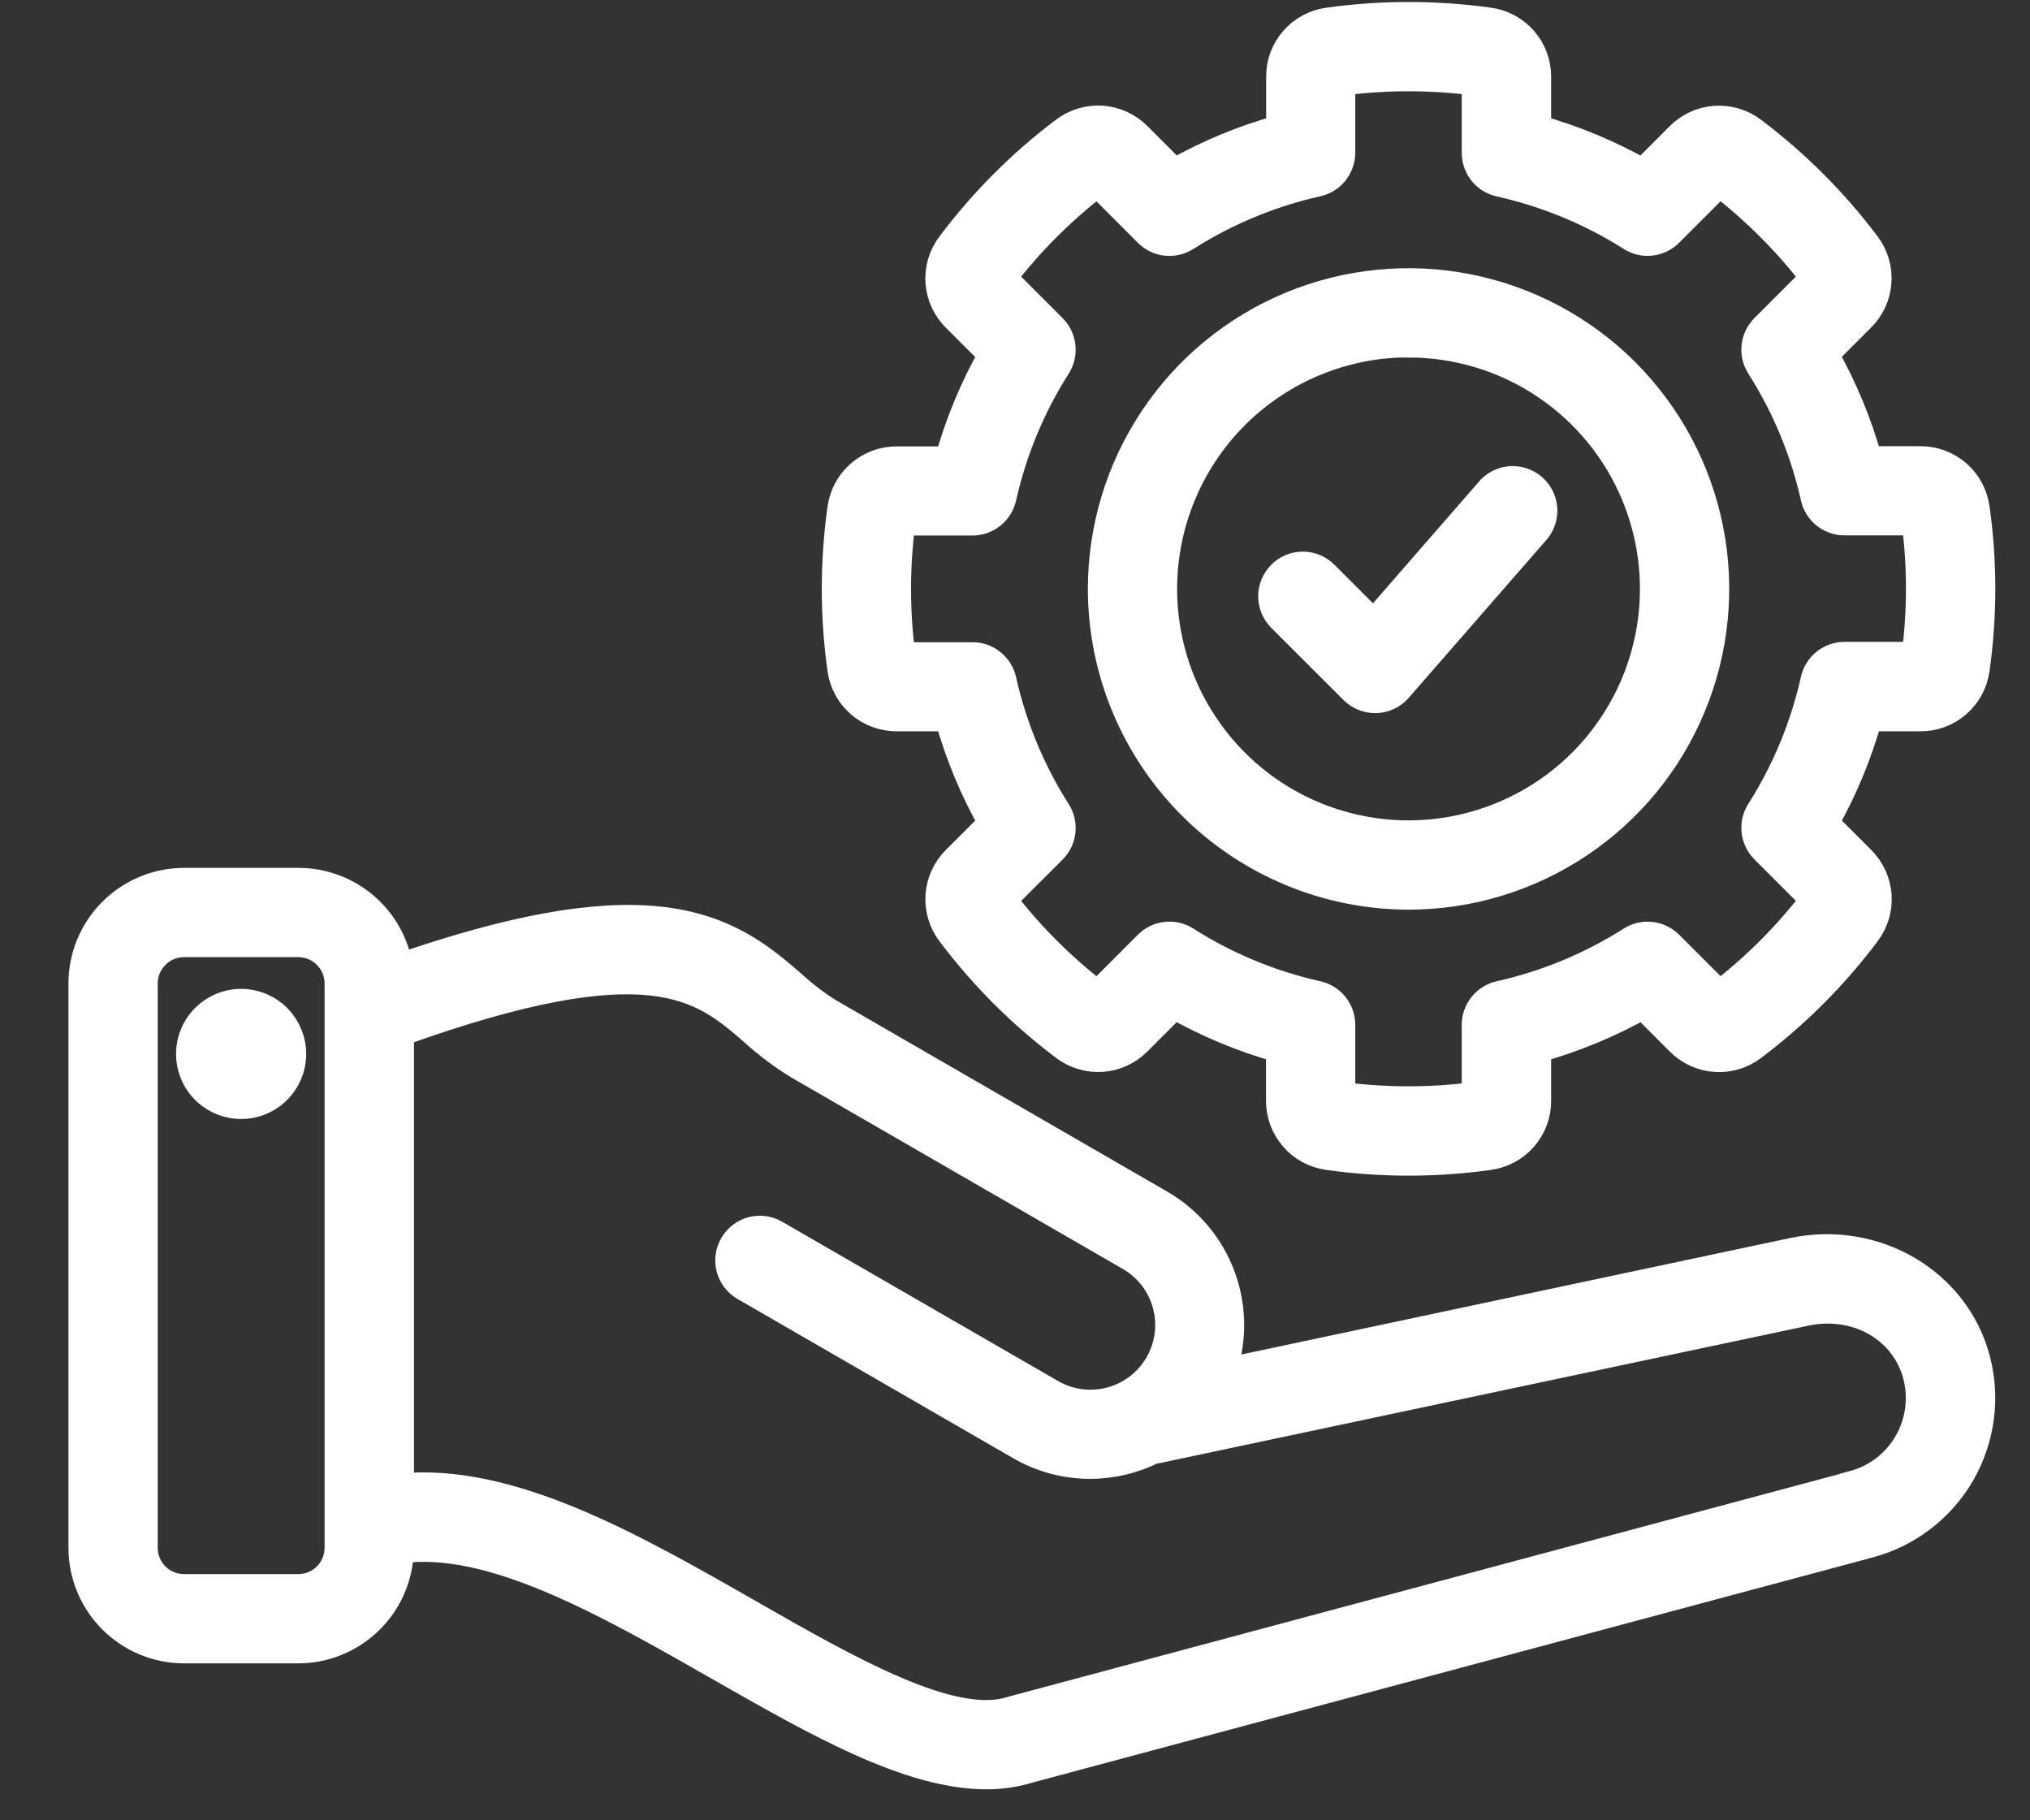 <svg width="29" height="26" viewBox="0 0 29 26" fill="none" xmlns="http://www.w3.org/2000/svg">
<rect x="0" y="0" width="29" height="26" fill="#333333" stroke="none"/>
<path d="M28.23 19.41C27.934 18.305 26.785 17.633 25.614 17.879L17.453 19.611C17.614 19.17 17.614 18.686 17.454 18.244C17.294 17.803 16.985 17.431 16.578 17.195L11.848 14.463C11.658 14.345 11.48 14.209 11.315 14.057C10.9 13.698 10.382 13.251 9.418 13.148C8.502 13.051 7.31 13.266 5.7 13.823C5.646 13.482 5.472 13.17 5.209 12.945C4.947 12.721 4.612 12.597 4.267 12.596H2.628C2.244 12.597 1.875 12.75 1.603 13.022C1.331 13.294 1.178 13.662 1.178 14.047V22.108C1.178 22.493 1.331 22.861 1.603 23.133C1.875 23.405 2.244 23.558 2.628 23.558H4.262C4.642 23.558 5.007 23.408 5.278 23.141C5.55 22.874 5.705 22.512 5.712 22.131C7.016 21.948 8.674 22.894 10.281 23.812C11.665 24.602 12.986 25.357 14.089 25.357C14.296 25.358 14.503 25.328 14.701 25.267L26.706 22.051C27.258 21.902 27.729 21.541 28.015 21.046C28.3 20.55 28.378 19.962 28.23 19.41ZM4.262 22.683H2.628C2.476 22.683 2.329 22.623 2.222 22.515C2.114 22.407 2.053 22.261 2.053 22.108V14.047C2.053 13.894 2.114 13.748 2.222 13.64C2.329 13.532 2.476 13.472 2.628 13.471H4.262C4.414 13.472 4.561 13.532 4.668 13.64C4.776 13.748 4.837 13.894 4.837 14.047V22.108C4.837 22.261 4.776 22.407 4.668 22.515C4.561 22.623 4.414 22.683 4.262 22.683ZM26.48 21.207L14.467 24.425L14.447 24.431C13.603 24.7 12.135 23.863 10.716 23.052C9.025 22.085 7.281 21.091 5.714 21.247V14.745C9.288 13.463 10.027 14.101 10.745 14.719C10.951 14.908 11.174 15.076 11.412 15.221L16.143 17.953C16.27 18.027 16.382 18.125 16.472 18.242C16.562 18.36 16.627 18.494 16.665 18.636C16.703 18.779 16.712 18.928 16.693 19.074C16.673 19.221 16.625 19.362 16.551 19.489C16.477 19.617 16.378 19.729 16.261 19.819C16.143 19.908 16.01 19.974 15.867 20.012C15.724 20.05 15.575 20.059 15.429 20.04C15.283 20.02 15.142 19.972 15.014 19.898L11.064 17.618C10.964 17.563 10.847 17.55 10.737 17.581C10.627 17.612 10.534 17.685 10.477 17.784C10.42 17.882 10.403 17.999 10.431 18.11C10.46 18.22 10.53 18.316 10.627 18.375L14.576 20.656C14.879 20.831 15.223 20.923 15.572 20.923C15.886 20.923 16.195 20.849 16.476 20.708C16.496 20.706 16.517 20.703 16.537 20.7L25.793 18.739C26.521 18.585 27.204 18.972 27.383 19.639C27.47 19.966 27.424 20.315 27.255 20.608C27.086 20.902 26.807 21.117 26.48 21.205V21.207ZM4.174 15.051C4.175 15.196 4.132 15.337 4.052 15.457C3.972 15.578 3.859 15.671 3.725 15.727C3.592 15.783 3.445 15.797 3.304 15.769C3.162 15.741 3.032 15.672 2.929 15.57C2.827 15.468 2.758 15.338 2.729 15.196C2.701 15.055 2.715 14.908 2.771 14.774C2.826 14.641 2.92 14.527 3.04 14.447C3.16 14.367 3.301 14.324 3.445 14.324C3.638 14.324 3.823 14.401 3.96 14.537C4.096 14.674 4.173 14.858 4.174 15.051ZM12.812 10.245H13.552C13.699 10.772 13.909 11.28 14.179 11.756L13.655 12.28C13.518 12.416 13.435 12.597 13.421 12.789C13.408 12.982 13.465 13.172 13.582 13.326C14.044 13.94 14.591 14.486 15.205 14.949C15.359 15.066 15.55 15.123 15.742 15.11C15.934 15.097 16.116 15.013 16.251 14.876L16.775 14.352C17.251 14.622 17.759 14.833 18.286 14.98V15.721C18.285 15.914 18.354 16.1 18.481 16.246C18.607 16.392 18.783 16.486 18.974 16.512C19.736 16.619 20.509 16.619 21.271 16.512C21.462 16.486 21.638 16.392 21.765 16.246C21.892 16.1 21.961 15.913 21.959 15.72V14.98C22.487 14.833 22.994 14.623 23.471 14.354L23.994 14.877C24.13 15.014 24.311 15.098 24.503 15.111C24.696 15.125 24.887 15.067 25.04 14.95C25.654 14.487 26.2 13.941 26.662 13.326C26.779 13.172 26.836 12.982 26.823 12.789C26.809 12.597 26.726 12.416 26.589 12.28L26.065 11.756C26.335 11.28 26.545 10.773 26.692 10.245H27.433C27.626 10.247 27.813 10.178 27.958 10.051C28.104 9.924 28.198 9.749 28.224 9.557C28.331 8.796 28.331 8.022 28.224 7.261C28.198 7.069 28.104 6.894 27.958 6.767C27.812 6.641 27.626 6.572 27.433 6.573H26.691C26.544 6.046 26.334 5.538 26.064 5.062L26.588 4.538C26.724 4.403 26.807 4.223 26.821 4.031C26.835 3.839 26.778 3.649 26.662 3.496C26.2 2.881 25.653 2.335 25.039 1.872C24.885 1.755 24.695 1.698 24.502 1.711C24.309 1.725 24.128 1.808 23.993 1.945L23.47 2.469C22.994 2.199 22.486 1.988 21.959 1.84V1.099C21.96 0.906 21.892 0.72 21.765 0.574C21.638 0.428 21.463 0.334 21.272 0.308C20.51 0.202 19.737 0.202 18.975 0.308C18.784 0.334 18.608 0.428 18.482 0.574C18.355 0.72 18.286 0.907 18.288 1.099V1.84C17.76 1.987 17.252 2.198 16.775 2.467L16.251 1.943C16.115 1.806 15.934 1.723 15.742 1.709C15.55 1.696 15.359 1.753 15.205 1.87C14.591 2.333 14.044 2.881 13.582 3.496C13.465 3.649 13.408 3.84 13.421 4.033C13.435 4.225 13.518 4.406 13.655 4.541L14.179 5.065C13.909 5.541 13.699 6.049 13.552 6.576H12.812C12.619 6.575 12.432 6.644 12.286 6.771C12.14 6.897 12.046 7.073 12.02 7.264C11.913 8.026 11.913 8.799 12.02 9.561C12.047 9.751 12.141 9.926 12.287 10.052C12.433 10.178 12.619 10.246 12.812 10.245ZM12.878 7.449H13.893C13.992 7.449 14.089 7.415 14.166 7.353C14.244 7.291 14.298 7.204 14.32 7.107C14.469 6.441 14.732 5.805 15.099 5.229C15.152 5.145 15.175 5.045 15.164 4.947C15.153 4.848 15.109 4.756 15.039 4.685L14.321 3.967C14.712 3.457 15.169 3 15.68 2.609L16.397 3.327C16.467 3.397 16.559 3.442 16.659 3.453C16.757 3.464 16.857 3.44 16.941 3.387C17.517 3.021 18.153 2.757 18.819 2.608C18.916 2.587 19.002 2.533 19.064 2.456C19.126 2.378 19.16 2.282 19.161 2.183V1.166C19.799 1.083 20.444 1.083 21.082 1.166V2.183C21.082 2.283 21.116 2.379 21.178 2.457C21.24 2.535 21.327 2.589 21.424 2.61C22.09 2.759 22.726 3.021 23.302 3.386C23.386 3.44 23.485 3.463 23.584 3.452C23.683 3.441 23.776 3.397 23.846 3.326L24.564 2.608C25.074 3 25.531 3.456 25.922 3.967L25.204 4.685C25.134 4.755 25.09 4.847 25.079 4.946C25.068 5.045 25.091 5.144 25.144 5.228C25.511 5.804 25.774 6.439 25.923 7.105C25.945 7.202 25.999 7.289 26.076 7.351C26.154 7.413 26.251 7.447 26.35 7.447H27.365C27.449 8.085 27.449 8.731 27.365 9.368H26.349C26.25 9.368 26.154 9.402 26.076 9.464C25.999 9.526 25.945 9.613 25.923 9.71C25.774 10.377 25.511 11.013 25.144 11.59C25.091 11.674 25.068 11.773 25.079 11.872C25.09 11.971 25.134 12.063 25.204 12.133L25.922 12.851C25.531 13.361 25.074 13.818 24.564 14.21L23.846 13.492C23.776 13.422 23.683 13.378 23.585 13.367C23.486 13.356 23.386 13.379 23.302 13.433C22.726 13.799 22.09 14.062 21.424 14.211C21.327 14.233 21.24 14.287 21.178 14.365C21.116 14.442 21.082 14.539 21.082 14.638V15.653C20.444 15.737 19.799 15.737 19.161 15.653V14.638C19.161 14.539 19.127 14.442 19.065 14.364C19.003 14.287 18.916 14.232 18.819 14.211C18.153 14.062 17.517 13.799 16.941 13.432C16.857 13.379 16.757 13.355 16.659 13.367C16.559 13.377 16.467 13.422 16.397 13.492L15.68 14.21C15.169 13.819 14.712 13.362 14.321 12.852L15.039 12.136C15.109 12.066 15.153 11.974 15.164 11.875C15.175 11.776 15.152 11.677 15.099 11.593C14.732 11.017 14.469 10.381 14.32 9.715C14.298 9.618 14.244 9.531 14.166 9.469C14.089 9.406 13.992 9.373 13.893 9.373H12.878C12.794 8.735 12.794 8.089 12.878 7.452V7.449ZM20.122 12.793C20.988 12.793 21.835 12.536 22.556 12.054C23.276 11.573 23.838 10.889 24.169 10.088C24.501 9.288 24.588 8.407 24.419 7.557C24.25 6.707 23.832 5.927 23.22 5.314C22.607 4.701 21.826 4.284 20.976 4.115C20.127 3.946 19.246 4.033 18.445 4.364C17.645 4.696 16.96 5.257 16.479 5.978C15.998 6.698 15.741 7.545 15.741 8.412C15.742 9.573 16.204 10.687 17.025 11.508C17.847 12.329 18.96 12.791 20.122 12.793ZM20.122 4.906C20.815 4.906 21.493 5.111 22.07 5.497C22.646 5.882 23.096 6.429 23.361 7.07C23.626 7.711 23.696 8.416 23.56 9.096C23.425 9.776 23.091 10.4 22.601 10.891C22.11 11.381 21.486 11.715 20.806 11.85C20.126 11.986 19.421 11.916 18.78 11.651C18.139 11.386 17.592 10.936 17.207 10.36C16.821 9.783 16.616 9.105 16.616 8.412C16.616 7.482 16.986 6.59 17.643 5.932C18.3 5.275 19.192 4.905 20.122 4.904V4.906ZM18.302 8.826C18.262 8.785 18.23 8.737 18.207 8.684C18.186 8.631 18.174 8.574 18.174 8.516C18.174 8.459 18.186 8.402 18.208 8.349C18.23 8.296 18.262 8.248 18.303 8.207C18.343 8.166 18.391 8.134 18.445 8.112C18.498 8.09 18.555 8.079 18.612 8.079C18.669 8.079 18.726 8.09 18.779 8.112C18.832 8.134 18.881 8.167 18.921 8.207L19.624 8.91L21.303 6.983C21.382 6.906 21.487 6.861 21.597 6.857C21.708 6.854 21.816 6.893 21.899 6.966C21.982 7.039 22.034 7.14 22.046 7.25C22.057 7.36 22.026 7.47 21.959 7.559L19.974 9.836C19.935 9.881 19.886 9.918 19.832 9.943C19.778 9.969 19.719 9.984 19.659 9.986H19.644C19.587 9.986 19.53 9.974 19.477 9.952C19.424 9.93 19.375 9.898 19.335 9.858L18.302 8.826Z" fill="white" stroke="white" stroke-width="0.4"/>
</svg>
